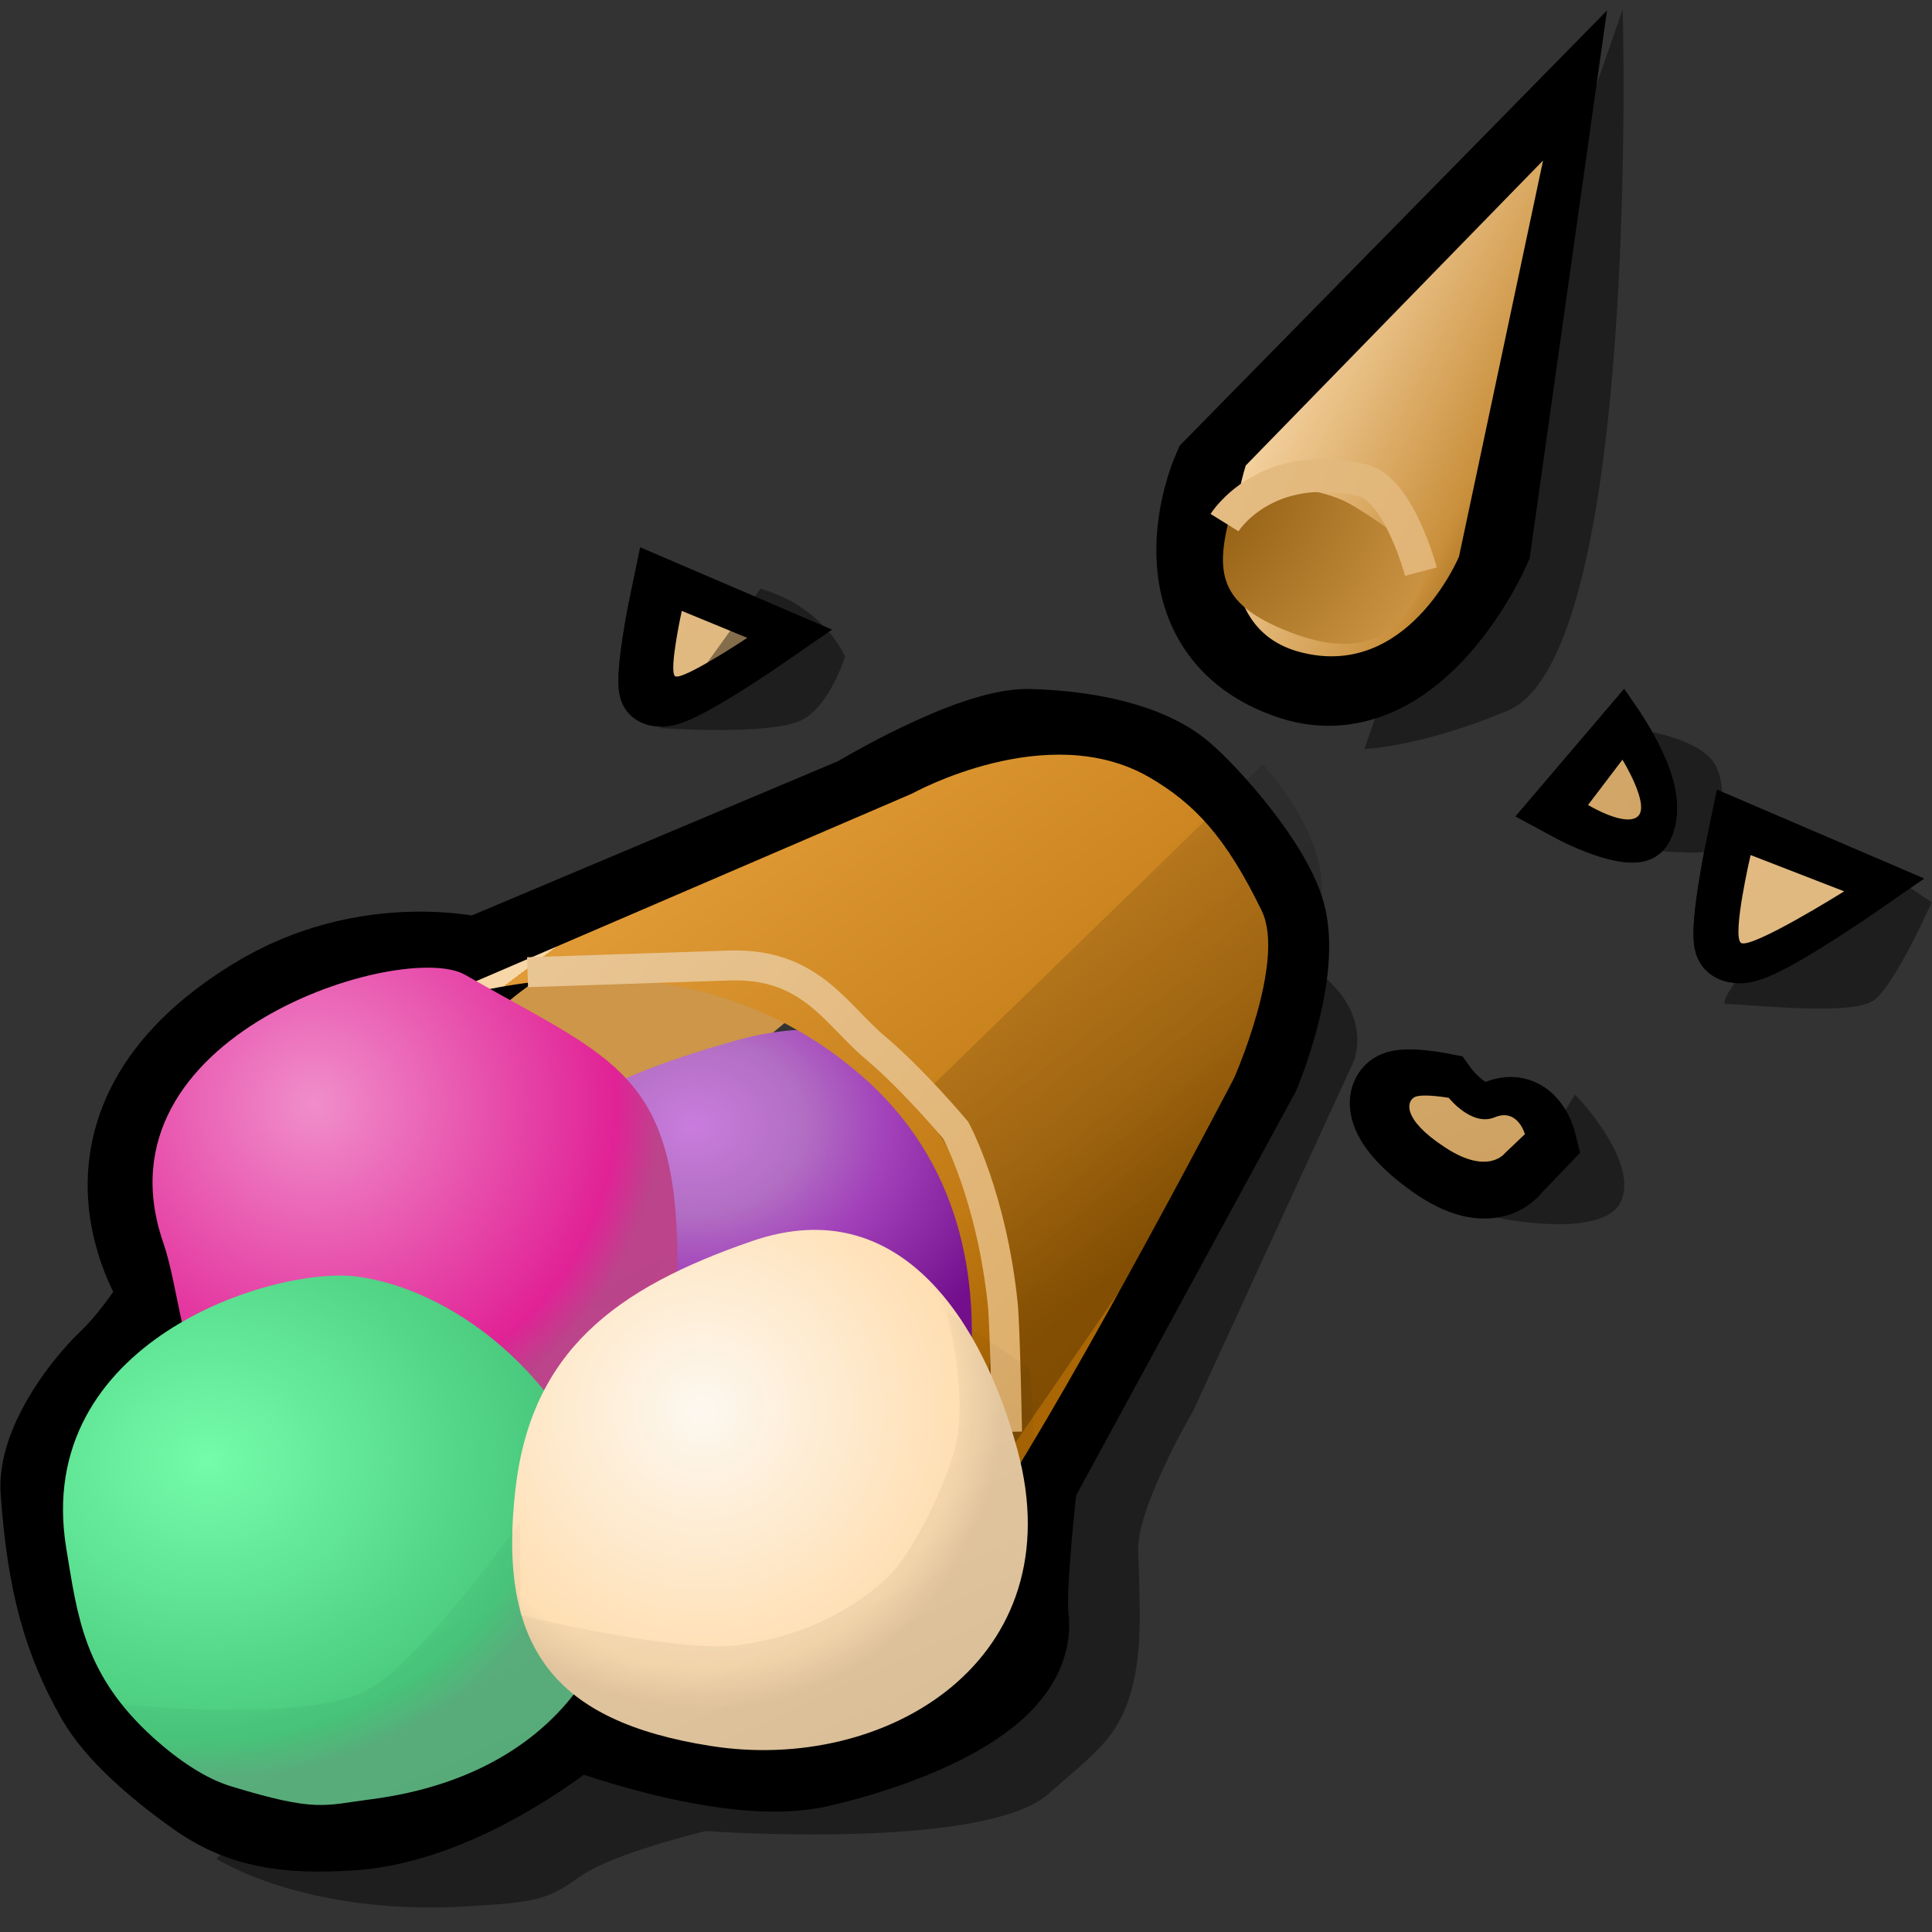 <?xml version="1.0" encoding="UTF-8" standalone="yes"?>
<svg version="1.1" width="64" height="64" color-interpolation="linearRGB"
     xmlns:svg="http://www.w3.org/2000/svg" xmlns="http://www.w3.org/2000/svg">
 <rect width="100%" height="100%" fill="#333333" stroke="none"/>
 <g>
  <path style="fill:#000000; fill-opacity:0.412"
        d="M8.75 53.75C8.75 53.75 11.62 55.75 17 55.62C19.37 55.56 19.75 55.5 20.87 54.75C22 54 25.12 53.37 25.12 53.37C25.12 53.37 34.39 54.35 36.62 52.5C38.12 51.25 39 50.75 39.5 49.12C39.89 47.83 39.87 46.5 39.87 44.5C39.87 43.03 41.87 39.87 41.87 39.87L47.62 28.37C47.62 28.37 48.37 26.75 46.37 25.25C44.37 23.75 42.75 22.87 42.75 22.87L8.75 53.75z"
        transform="matrix(0.991,-0.033,0.033,0.991,-3.277,8.596)"
  />
  <path style="fill:#000000; fill-opacity:0.412"
        d="M45.12 23.62C45.12 23.62 46.96 24.29 50.12 24.37C55 24.5 61.75 6 61.75 6L45.12 23.62z"
        transform="matrix(0.895,-0.405,0.359,1.008,-3.666,19.278)"
  />
  <path style="fill:none; stroke:#000000; stroke-width:4"
        d="M18.37 24.12C18.37 24.12 14.42 22.96 10.37 25.25C2.62 29.62 6.87 35.62 6.87 35.62C6.87 35.62 5.75 37.37 4.62 38.37C3.49 39.38 2.06 41.31 2.12 42.75C2.25 46.1 2.75 48.12 3.87 50.25C4.47 51.37 5.75 52.6 7.25 53.75C8.73 54.89 10.23 55.19 12.62 55.12C16.75 55 21 51.62 21 51.62C21 51.62 26.62 54 29.87 53.37C32.34 52.9 37.62 51.37 37.37 48.62C37.27 47.51 37.87 43.5 37.87 43.5L46.62 28.62C46.62 28.62 48.12 25.37 47.75 23.25C47.44 21.54 45.15 18.8 44.25 18C43.19 17.05 41.19 16.51 39 16.37C37 16.25 32.75 18.62 32.75 18.62L18.37 24.12z"
        transform="matrix(0.897,-0.03,0.03,0.897,-1.371,11.104)"
  />
  <path style="fill:none; stroke:#000000; stroke-width:4"
        d="M54.25 11L49 20.12C49 20.12 45.45 23.54 43 21.5C40 19 43.12 15.87 43.12 15.87L54.25 11z"
        transform="matrix(1.008,-0.405,0.405,1.008,-8.979,17.462)"
  />
  <path style="fill:#cd9648"
        d="M18.12 27C18.12 27 20 29.37 21.12 30C22.25 30.62 25.12 29.5 26.12 28.87C27.12 28.25 28.87 26.75 28.87 26.75C28.87 26.75 26 24.87 23.25 24.87C20.5 24.87 18.12 27 18.12 27z"
        transform="matrix(0.991,-0.033,0.033,0.991,-2.207,7.196)"
  />
  <radialGradient id="gradient0" gradientUnits="userSpaceOnUse" cx="0" cy="0" r="64" gradientTransform="matrix(0.326,0,0,0.326,32.625,24.625)">
   <stop offset="0" stop-color="#c97cdd"/>
   <stop offset="0.251" stop-color="#b26ec3"/>
   <stop offset="0.442" stop-color="#a241ba"/>
   <stop offset="0.785" stop-color="#730f8c"/>
  </radialGradient>
  <path style="fill:url(#gradient0)"
        d="M34.75 19.62C27 22 22.25 25.37 21.12 33C19.83 41.74 22.82 45.95 31.5 47.62C41.25 49.5 51.87 43.5 49.12 31.75C47.49 24.78 43.19 17.03 34.75 19.62z"
        transform="matrix(0.699,-0.023,0.018,0.555,-0.258,24.376)"
  />
  <linearGradient id="gradient1" gradientUnits="userSpaceOnUse" x1="62.33" y1="-92.11" x2="126.4" y2="-0.36">
   <stop offset="0.69" stop-color="#f7d6a7"/>
   <stop offset="0.68" stop-color="#e09a36"/>
   <stop offset="0.812" stop-color="#c17a14"/>
   <stop offset="0.849" stop-color="#aa6604"/>
  </linearGradient>
  <path style="fill:url(#gradient1)"
        d="M14.25 33.87L30.87 27.37C30.87 27.37 35 25.25 38 27.12C39.34 27.96 40.25 29 41.25 31.25C41.93 32.78 40.25 36.25 40.25 36.25C40.25 36.25 35.33 44.96 32.5 49C31.38 50.59 30.5 50.12 30.5 50.12C30.5 50.12 35 41.25 29 35.75C22.74 30.01 14.25 33.87 14.25 33.87z"
        transform="matrix(1.101,-0.037,0.037,1.101,-4.776,-2.709)"
  />
  <linearGradient id="gradient2" gradientUnits="userSpaceOnUse" x1="48.76" y1="-94.05" x2="122.63" y2="-10.34">
   <stop offset="0.7" stop-color="#f7d6a7"/>
   <stop offset="0.763" stop-color="#c98f3b"/>
   <stop offset="0.788" stop-color="#865003"/>
  </linearGradient>
  <path style="fill:url(#gradient2)"
        d="M43.62 15.5L55.5 10.25L48.62 20.5C48.62 20.5 45.73 23.45 43 21.37C40.37 19.37 43.62 15.5 43.62 15.5z"
        transform="matrix(1.008,-0.405,0.405,1.008,-8.979,17.462)"
  />
  <radialGradient id="gradient3" gradientUnits="userSpaceOnUse" cx="0" cy="0" r="64" gradientTransform="matrix(0.308,0.034,-0.033,0.303,23.877,24.239)">
   <stop offset="0" stop-color="#f08eca"/>
   <stop offset="0.871" stop-color="#e12296"/>
   <stop offset="1" stop-color="#bb448b"/>
  </radialGradient>
  <path style="fill:url(#gradient3)"
        d="M32.75 17.12C29.34 15.01 11.26 19.81 15 31.87C16.62 37.12 15 48.12 32 48C43.37 47.91 44.37 37.37 44.37 32.62C44.37 22.95 40.62 22 32.75 17.12z"
        transform="matrix(0.579,-0.019,0.019,0.579,-3.881,23.001)"
  />
  <radialGradient id="gradient4" gradientUnits="userSpaceOnUse" cx="0" cy="0" r="64" gradientTransform="matrix(0.332,0,0,0.279,24,27.625)">
   <stop offset="0" stop-color="#74fcaa"/>
   <stop offset="0.875" stop-color="#4aca7e"/>
   <stop offset="0.998" stop-color="#5cb47f"/>
  </radialGradient>
  <path style="fill:url(#gradient4)"
        d="M32.62 17.62C28 16.87 14.37 20.62 15.87 32.25C16.37 36.09 16.62 39.37 20.37 43C21.8 44.38 23.27 45.41 24.62 45.87C29.37 47.5 29.8 47.11 32.37 46.87C44.37 45.75 47.68 36.74 46.62 32.37C44.37 23.12 37.51 18.41 32.62 17.62z"
        transform="matrix(0.592,-0.02,0.02,0.592,-7.846,32.509)"
  />
  <linearGradient id="gradient5" gradientUnits="userSpaceOnUse" x1="35.09" y1="-114.74" x2="123.73" y2="1.47">
   <stop offset="0.794" stop-color="#000000" stop-opacity="0.098"/>
   <stop offset="1" stop-color="#000000" stop-opacity="0.467"/>
  </linearGradient>
  <path style="fill:url(#gradient5)"
        d="M29.5 38.12L41.62 27.5C41.62 27.5 43.37 29.62 43.37 31.5C43.37 33.37 42.87 35.75 42.87 35.75L30.25 52.25C30.25 52.25 32.5 43.87 31.87 42.5C31.25 41.12 29.5 38.12 29.5 38.12z"
        transform="matrix(0.99,-0.051,0.051,0.99,-0.768,0.215)"
  />
  <radialGradient id="gradient6" gradientUnits="userSpaceOnUse" cx="0" cy="0" r="64" gradientTransform="matrix(0.248,0,0,0.248,41.125,13)">
   <stop offset="0.093" stop-color="#7f4c00"/>
   <stop offset="0.874" stop-color="#e9b05e"/>
  </radialGradient>
  <path style="fill:url(#gradient6)"
        d="M45 20C46.38 20.95 47.87 21.25 49.12 19.37C49.49 18.81 48.87 17.87 47.62 16.62C46.75 15.75 44.58 15.12 44.25 15.75C43.25 17.62 43 18.62 45 20z"
        transform="matrix(1.1,-0.243,0.252,1.059,-11.778,10.707)"
  />
  <linearGradient id="gradient7" gradientUnits="userSpaceOnUse" x1="33.71" y1="-103.75" x2="123.07" y2="-12.11">
   <stop offset="0.505" stop-color="#f1d8b6"/>
   <stop offset="1" stop-color="#d3963e"/>
  </linearGradient>
  <path style="fill:none; stroke:url(#gradient7); stroke-width:1"
        d="M19 25.87C19 25.87 24.12 25.87 25.75 25.87C28.44 25.87 29.25 27.62 30.5 28.75C31.75 29.87 33.12 31.62 33.12 31.62C33.12 31.62 34.25 33.87 34.5 37.5C34.55 38.25 34.5 41.75 34.5 41.75"
        transform="matrix(0.991,-0.033,0.033,0.991,-2.207,7.196)"
  />
  <radialGradient id="gradient8" gradientUnits="userSpaceOnUse" cx="0" cy="0" r="64" gradientTransform="matrix(0.257,0.043,-0.043,0.257,31.642,28.929)">
   <stop offset="0" stop-color="#fdf8f0"/>
   <stop offset="0.86" stop-color="#ffdfb3"/>
   <stop offset="0.999" stop-color="#eacda4"/>
  </radialGradient>
  <path style="fill:url(#gradient8)"
        d="M34.75 19.62C27 22 22.25 25.37 21.12 33C19.83 41.74 22.82 45.95 31.5 47.62C41.25 49.5 51.87 43.5 49.12 31.75C47.49 24.78 43.19 17.03 34.75 19.62z"
        transform="matrix(0.595,-0.02,0.02,0.595,3.846,30.133)"
  />
  <linearGradient id="gradient9" gradientUnits="userSpaceOnUse" x1="33.71" y1="-103.75" x2="123.07" y2="-12.11">
   <stop offset="0.505" stop-color="#f1d8b6"/>
   <stop offset="1" stop-color="#d3963e"/>
  </linearGradient>
  <path style="fill:none; stroke:url(#gradient9); stroke-width:1"
        d="M44.62 15C44.62 15 46.5 13.62 49 15.37C49.94 16.03 49.62 18.62 49.62 18.62"
        transform="matrix(1.008,-0.405,0.405,1.008,-10.488,20.263)"
  />
  <path style="fill:#000000; fill-opacity:0.412"
        d="M50.75 39.62C50.75 39.62 54.25 40.25 54.75 39.12C55.25 38 53.25 36.25 53.25 36.25L50.75 39.62z"
        transform="matrix(1.03,0,0,1.212,-2.669,-7.678)"
  />
  <path style="fill:none; stroke:#000000; stroke-width:3"
        d="M49.12 36.62C49.12 36.62 50.87 37.5 51.62 36.5C52.37 35.5 53.37 36.62 53.37 36.62L53 38C53 38 52.87 39.5 50.25 39.12C47.62 38.75 47.37 37.75 47.62 37.37C47.87 37 49.12 36.62 49.12 36.62z"
        transform="matrix(0.761,0.397,-0.407,0.743,25.211,-10.576)"
  />
  <linearGradient id="gradient10" gradientUnits="userSpaceOnUse" x1="20.69" y1="-103.29" x2="118.42" y2="-20.63">
   <stop offset="0.336" stop-color="#f7d6a7"/>
   <stop offset="0.94" stop-color="#cc9f5e"/>
  </linearGradient>
  <path style="fill:url(#gradient10)"
        d="M49.12 36.62C49.12 36.62 50.87 37.5 51.62 36.5C52.37 35.5 53.37 36.62 53.37 36.62L53 38C53 38 52.87 39.5 50.25 39.12C47.62 38.75 47.37 37.75 47.62 37.37C47.87 37 49.12 36.62 49.12 36.62z"
        transform="matrix(0.593,0.283,-0.317,0.529,30.474,3.095)"
  />
  <path style="fill:#000000; fill-opacity:0.412"
        d="M55.5 23.87C55.5 23.87 57.37 24.12 58 25C58.62 25.87 58.25 28.12 57.75 28.25C57.25 28.37 55 28.12 55 28.12"
        transform="matrix(0.964,0,0,0.921,0.832,2.196)"
  />
  <path style="fill:none; stroke:#000000; stroke-width:1"
        d="M55.25 26.75C55.25 26.75 56.37 27.75 55.87 28C55.37 28.25 53.87 27.75 53.87 27.75L55.25 26.75z"
        transform="matrix(1.443,0,0,2.338,-25.971,-38.223)"
  />
  <path style="fill:none; stroke:#000000; stroke-opacity:0.651; stroke-width:1"
        d="M55.25 26.75C55.25 26.75 56.37 27.75 55.87 28C55.37 28.25 53.87 27.75 53.87 27.75L55.25 26.75z"
        transform="matrix(1.443,0,0,2.338,-25.971,-38.223)"
  />
  <linearGradient id="gradient11" gradientUnits="userSpaceOnUse" x1="20.69" y1="-103.29" x2="118.42" y2="-20.63">
   <stop offset="0.336" stop-color="#f7d6a7"/>
   <stop offset="0.94" stop-color="#cc9f5e"/>
  </linearGradient>
  <path style="fill:url(#gradient11)"
        d="M55.25 26.75C55.25 26.75 56.37 27.75 55.87 28C55.37 28.25 53.87 27.75 53.87 27.75L55.25 26.75z"
        transform="matrix(0.826,0,0,1.5,8.109,-14.959)"
  />
  <path style="fill:#000000; fill-opacity:0.412"
        d="M58 32.62C58.75 32.62 62.37 33 63.12 32.5C63.87 32 65.12 29.5 65.12 29.5L62.37 27.87C62.37 27.87 57.25 32.62 58 32.62z"
        transform="matrix(0.954,0,0,1.081,1.864,-2.001)"
  />
  <path style="fill:none; stroke:#000000; stroke-width:1"
        d="M24 21.5L25.25 22.12C25.25 22.12 24 23.12 23.87 23C23.75 22.87 24 21.5 24 21.5z"
        transform="matrix(2.493,0,0,2.157,-37.695,-26.64)"
  />
  <path style="fill:none; stroke:#000000; stroke-opacity:0.651; stroke-width:1"
        d="M24 21.5L25.25 22.12C25.25 22.12 24 23.12 23.87 23C23.75 22.87 24 21.5 24 21.5z"
        transform="matrix(2.493,0,0,2.157,-37.695,-26.64)"
  />
  <linearGradient id="gradient12" gradientUnits="userSpaceOnUse" x1="20.69" y1="-103.29" x2="118.42" y2="-20.63">
   <stop offset="0.336" stop-color="#f7d6a7"/>
   <stop offset="0.94" stop-color="#cc9f5e"/>
  </linearGradient>
  <path style="fill:url(#gradient12)"
        d="M24 21.5L25.25 22.12C25.25 22.12 24 23.12 23.87 23C23.75 22.87 24 21.5 24 21.5z"
        transform="matrix(1.736,0,0,1.441,-19.079,-10.745)"
  />
  <path style="fill:#000000; fill-opacity:0.412"
        d="M26.12 19.5C28.12 20.12 28.75 21.75 28.75 21.75C28.75 21.75 28.27 23.42 27.37 23.87C26.37 24.37 23 24.12 23 24.12"
        transform="matrix(1.065,0,0,1,-2.625,0)"
  />
  <path style="fill:none; stroke:#000000; stroke-width:1"
        d="M24 21.5L25.25 22.12C25.25 22.12 24 23.12 23.87 23C23.75 22.87 24 21.5 24 21.5z"
        transform="matrix(2.693,0,0,2.329,-6.75,-22.183)"
  />
  <path style="fill:none; stroke:#000000; stroke-opacity:0.651; stroke-width:1"
        d="M24 21.5L25.25 22.12C25.25 22.12 24 23.12 23.87 23C23.75 22.87 24 21.5 24 21.5z"
        transform="matrix(2.693,0,0,2.329,-6.75,-22.183)"
  />
  <linearGradient id="gradient13" gradientUnits="userSpaceOnUse" x1="20.69" y1="-103.29" x2="118.42" y2="-20.63">
   <stop offset="0.336" stop-color="#f7d6a7"/>
   <stop offset="0.94" stop-color="#cc9f5e"/>
  </linearGradient>
  <path style="fill:url(#gradient13)"
        d="M24 21.5L25.25 22.12C25.25 22.12 24 23.12 23.87 23C23.75 22.87 24 21.5 24 21.5z"
        transform="matrix(2.48,0,0,1.939,-1.529,-13.364)"
  />
  <linearGradient id="gradient14" gradientUnits="userSpaceOnUse" x1="84.92" y1="-51.49" x2="120.43" y2="26.2">
   <stop offset="0.686" stop-color="#000000" stop-opacity="0"/>
   <stop offset="1" stop-color="#000000" stop-opacity="0.102"/>
  </linearGradient>
  <path style="fill:url(#gradient14)"
        d="M3.87 56.62C3.87 56.62 10.15 57.41 12.75 56.37C14.62 55.62 18.12 50.62 18.12 50.62V53.75C18.12 53.75 23.33 55.01 25.37 54.75C28.25 54.37 29.87 53 30.5 52.37C31.09 51.77 32.15 49.87 32.62 48.25C33.12 46.5 32.37 43.62 32.37 43.62L35.12 45.5C35.12 45.5 36.09 53.75 33.25 57C32.37 58 29 59 25.25 59C24.11 59 19.75 57 19.75 57C19.75 57 17.87 59.12 16.25 59.62C14.62 60.12 11.75 61 9.25 60.75C7.79 60.6 3.87 56.62 3.87 56.62z"
        transform="matrix(0.992,0,0,0.992,-0.743,0.189)"
  />
  <linearGradient id="gradient15" gradientUnits="userSpaceOnUse" x1="84.92" y1="-51.49" x2="120.43" y2="26.2">
   <stop offset="0.686" stop-color="#000000" stop-opacity="0"/>
   <stop offset="1" stop-color="#000000" stop-opacity="0.102"/>
  </linearGradient>
  <path style="fill:url(#gradient15)"
        d="M13.12 42.25C13.12 42.25 15.5 42.5 17.75 41.25C20 40 22.62 37.25 22.62 37.25C22.62 37.25 24 40.75 22.62 42.5C21.4 44.05 21 43.12 20.37 43.62C19.75 44.12 18.5 45.75 18.5 45.75C18.5 45.75 17.62 44.75 16.62 44.12C15.62 43.5 13.12 42.25 13.12 42.25z"
        transform="matrix(0.992,0,0,0.992,-0.743,0.189)"
  />
 </g>
</svg>
